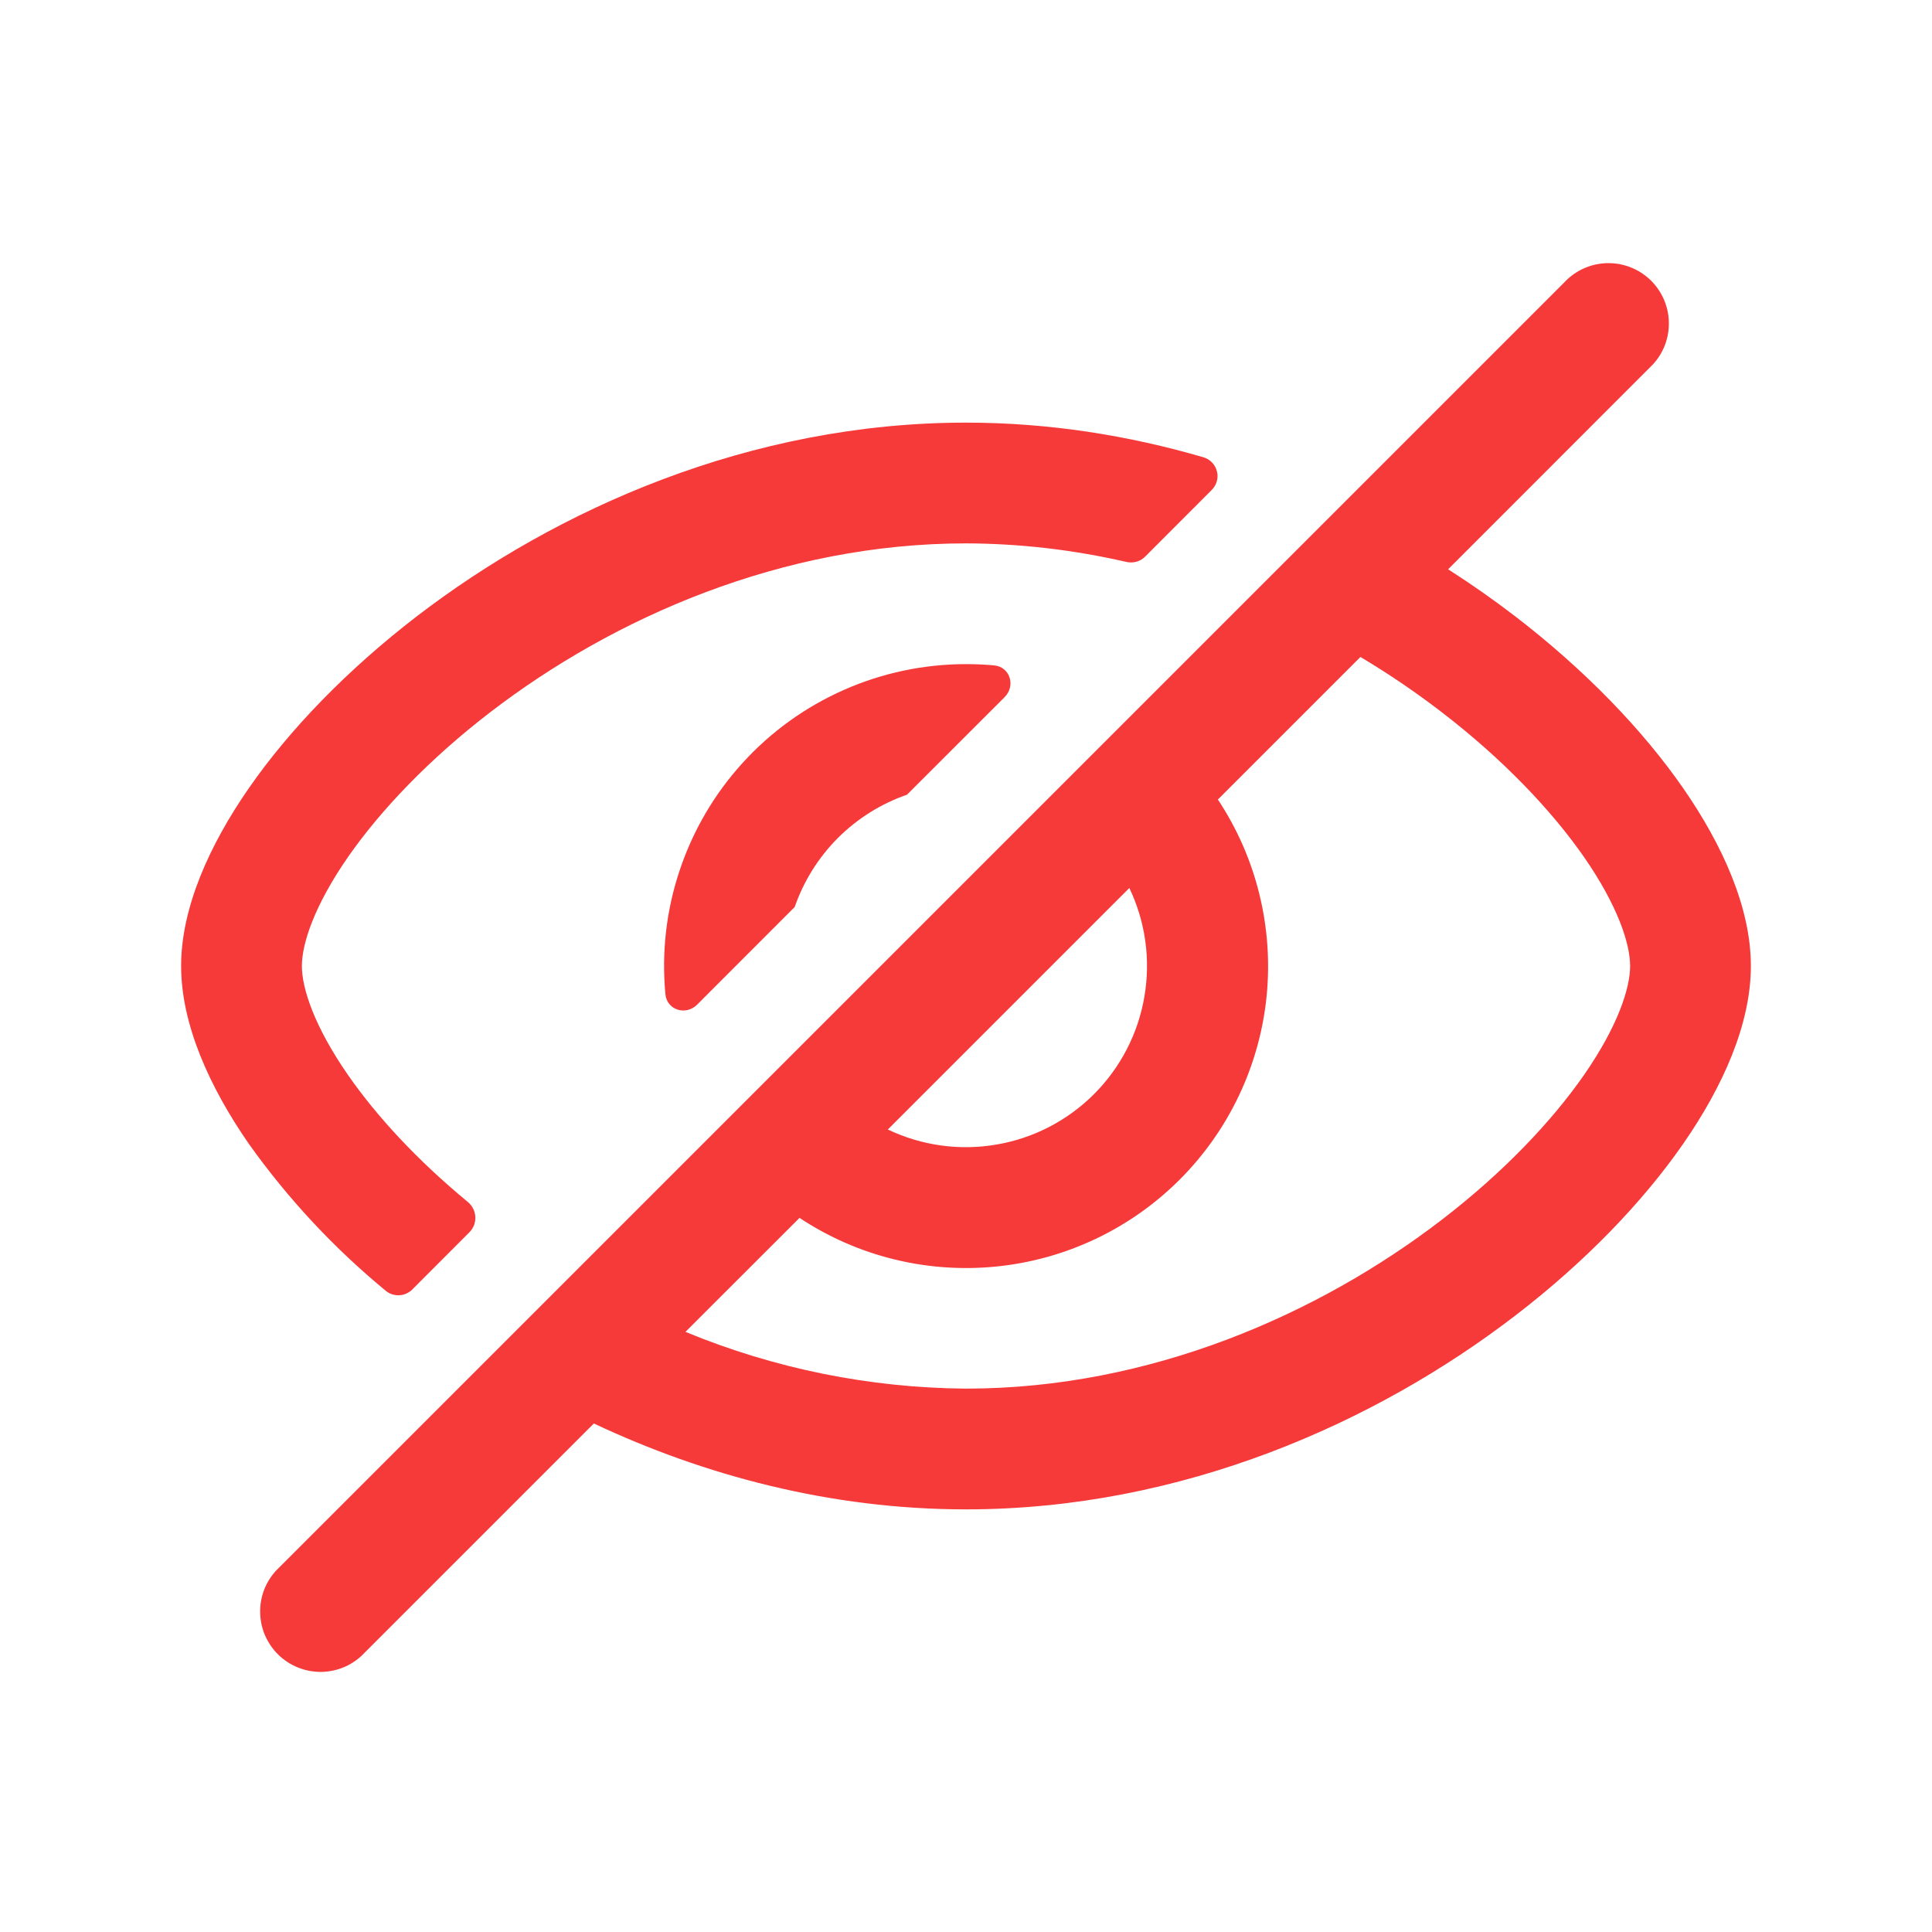 <svg width="24" height="24" viewBox="0 0 24 24" fill="none" xmlns="http://www.w3.org/2000/svg">
<path fill-rule="evenodd" clip-rule="evenodd" d="M20.53 4.53C20.663 4.388 20.735 4.2 20.731 4.005C20.728 3.811 20.649 3.626 20.512 3.488C20.374 3.351 20.189 3.272 19.995 3.269C19.8 3.265 19.612 3.338 19.47 3.47L3.47 19.47C3.396 19.539 3.337 19.622 3.296 19.713C3.255 19.805 3.233 19.905 3.232 20.006C3.23 20.106 3.248 20.206 3.286 20.3C3.324 20.393 3.38 20.478 3.451 20.549C3.522 20.62 3.607 20.676 3.701 20.714C3.794 20.752 3.894 20.77 3.995 20.769C4.095 20.767 4.195 20.745 4.287 20.704C4.379 20.663 4.461 20.604 4.53 20.53L7.377 17.683C8.744 18.327 10.317 18.75 12 18.75C14.684 18.75 17.09 17.673 18.82 16.345C19.687 15.68 20.403 14.938 20.909 14.209C21.401 13.5 21.75 12.723 21.75 12C21.75 11.277 21.4 10.5 20.909 9.791C20.403 9.062 19.687 8.321 18.821 7.655C18.558 7.453 18.281 7.259 17.989 7.072L20.53 4.53ZM16.9 8.161L15.129 9.932C15.607 10.653 15.82 11.517 15.734 12.378C15.647 13.238 15.266 14.042 14.654 14.654C14.043 15.265 13.238 15.647 12.378 15.733C11.517 15.82 10.653 15.607 9.932 15.129L8.515 16.545C9.621 17.002 10.804 17.241 12 17.25C14.287 17.25 16.38 16.327 17.907 15.155C18.669 14.57 19.271 13.937 19.677 13.354C20.096 12.75 20.25 12.277 20.25 12C20.25 11.723 20.096 11.25 19.677 10.646C19.271 10.063 18.669 9.43 17.907 8.845C17.594 8.604 17.259 8.376 16.9 8.161ZM11.029 14.031C11.449 14.232 11.921 14.297 12.379 14.218C12.838 14.14 13.261 13.921 13.59 13.592C13.919 13.263 14.138 12.84 14.216 12.381C14.295 11.923 14.23 11.451 14.029 11.031L11.029 14.031Z" fill="#F63939"/>
<path d="M12 5.25C13.032 5.25 14.024 5.41 14.951 5.681C14.992 5.693 15.028 5.716 15.057 5.746C15.087 5.777 15.107 5.815 15.117 5.856C15.128 5.897 15.127 5.94 15.115 5.981C15.104 6.021 15.081 6.058 15.051 6.088L14.227 6.913C14.197 6.944 14.159 6.966 14.117 6.978C14.076 6.989 14.032 6.99 13.99 6.98C13.337 6.83 12.67 6.752 12 6.75C9.713 6.75 7.62 7.673 6.093 8.845C5.331 9.43 4.729 10.063 4.323 10.646C3.904 11.25 3.75 11.723 3.75 12C3.75 12.277 3.904 12.75 4.323 13.354C4.677 13.864 5.181 14.411 5.811 14.931C5.927 15.026 5.938 15.201 5.831 15.308L5.123 16.017C5.08 16.061 5.021 16.087 4.96 16.09C4.898 16.093 4.837 16.073 4.79 16.033C4.146 15.502 3.575 14.889 3.091 14.209C2.6 13.5 2.25 12.723 2.25 12C2.25 11.277 2.6 10.5 3.091 9.791C3.597 9.062 4.313 8.321 5.179 7.655C6.91 6.327 9.316 5.25 12 5.25Z" fill="#F63939"/>
<path d="M12 8.25C12.119 8.25 12.236 8.255 12.351 8.266C12.548 8.285 12.619 8.52 12.48 8.66L11.267 9.872C10.944 9.984 10.651 10.168 10.409 10.409C10.168 10.651 9.984 10.944 9.872 11.267L8.66 12.48C8.52 12.62 8.285 12.548 8.266 12.351C8.217 11.831 8.277 11.307 8.443 10.812C8.608 10.317 8.875 9.861 9.227 9.475C9.578 9.089 10.006 8.781 10.484 8.57C10.961 8.359 11.478 8.25 12 8.25Z" fill="#F63939"/>
</svg>